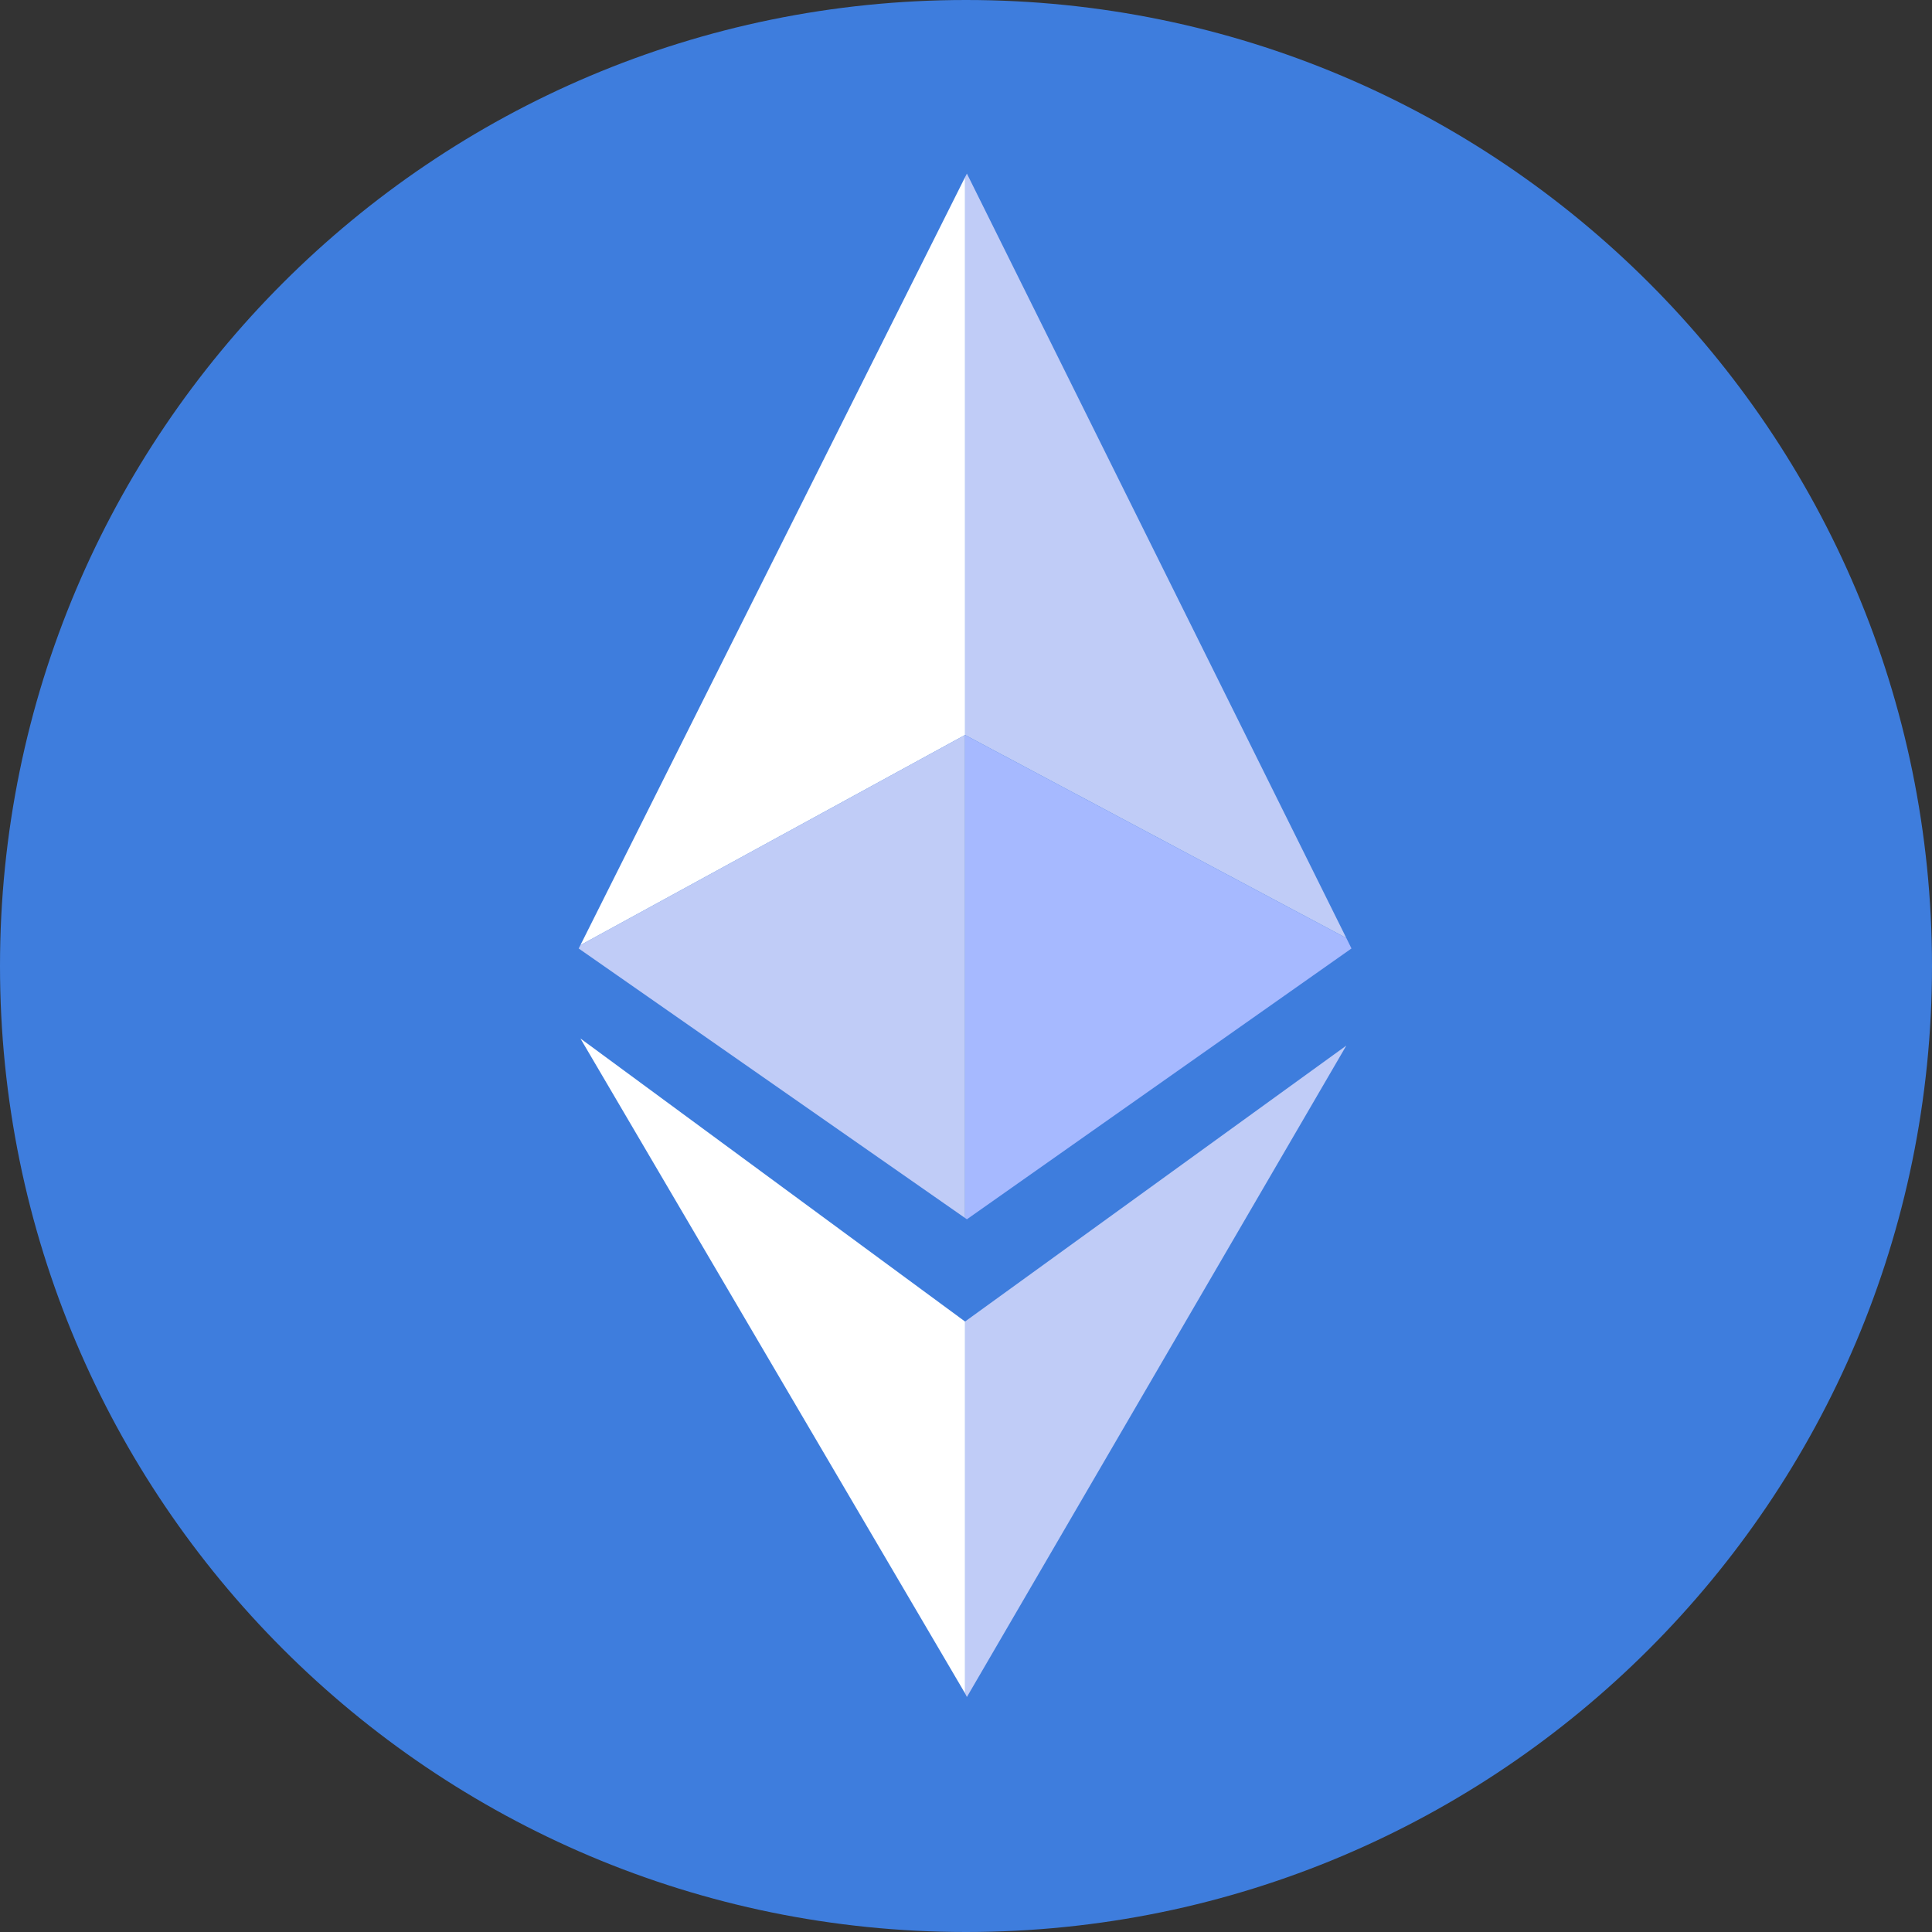 <svg width="150" height="150" viewBox="0 0 150 150" fill="none" xmlns="http://www.w3.org/2000/svg">
<rect x="0" y="0" width="150" height="150" fill="#333333" stroke="none"/>
<path d="M150 75C150 33.579 116.421 -6.59994e-05 75 -6.42332e-05C33.579 -6.24669e-05 -5.21681e-06 33.579 -3.36073e-06 75C-1.50465e-06 116.421 33.579 150 75 150C116.421 150 150 116.421 150 75Z" fill="#3E7DDD"/>
<path d="M104.53 72.831L74.925 57.062V13.76L75.07 13.478L104.53 72.831Z" fill="#C0CCF7"/>
<path d="M104.929 73.639L75.07 94.665L74.925 94.563V57.063L104.53 72.831L104.929 73.639Z" fill="#A6B9FF"/>
<path d="M74.927 13.759V57.062L45.064 73.379L74.927 13.759Z" fill="white"/>
<path d="M104.53 81.177L74.925 102.604V131.472L75.07 131.754L104.53 81.177Z" fill="#C0CCF7"/>
<path d="M74.927 131.472V102.604L45.064 80.627L74.927 131.472Z" fill="white"/>
<path d="M74.924 57.063V94.563L44.928 73.639L45.061 73.38L74.924 57.063Z" fill="#C0CCF7"/>
</svg>
